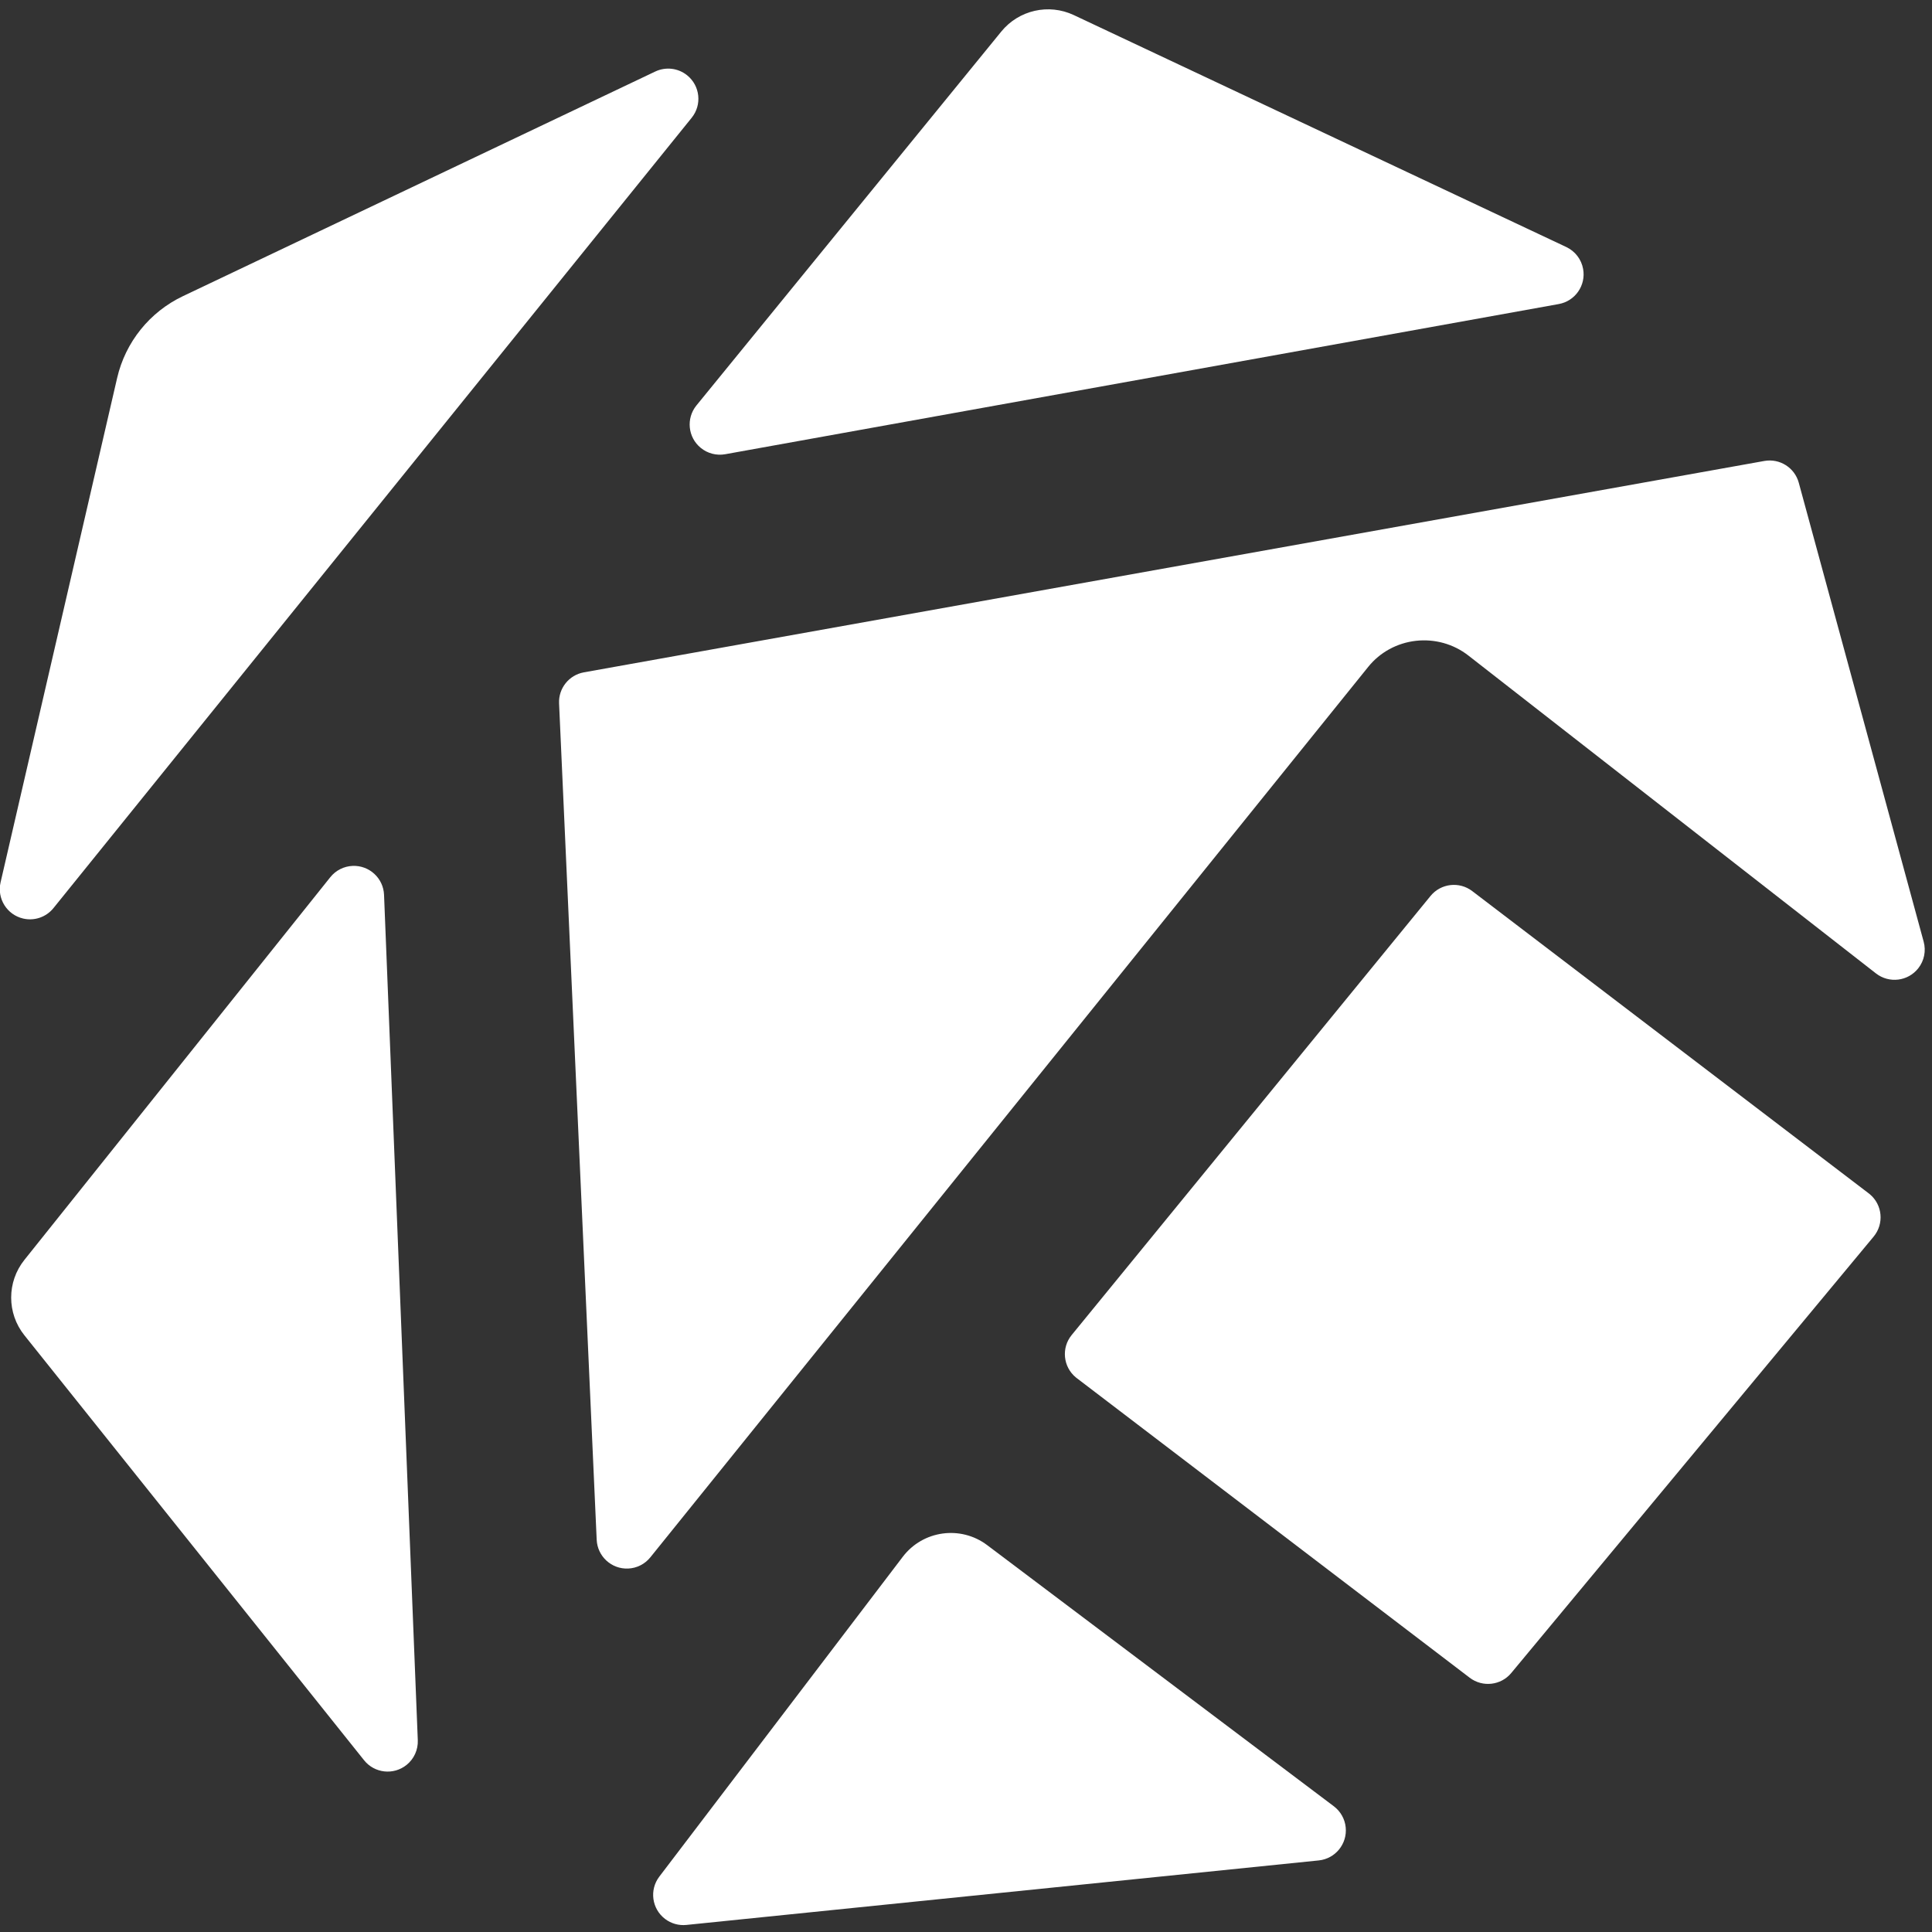 <?xml version="1.0" encoding="UTF-8"?>
<svg width="64px" height="64px" viewBox="0 0 64 64" version="1.1" xmlns="http://www.w3.org/2000/svg" xmlns:xlink="http://www.w3.org/1999/xlink">
    <rect x="0" y="0" width="64" height="64" fill="#333333" stroke="none"/>
    <!-- Generator: Sketch 52.6 (67491) - http://www.bohemiancoding.com/sketch -->
    <title>kf-logo-64px</title>
    <desc>Created with Sketch.</desc>
    <g id="kf-logo-64px" stroke="none" stroke-width="1" fill="none" fill-rule="evenodd">
        <g id="Group-31" fill="#FFFFFF">
            <path d="M21.543,51.589 L45.329,22.085 C45.715,21.607 46.282,21.298 46.904,21.228 C47.528,21.158 48.151,21.333 48.64,21.714 L62.144,32.246 C62.58,32.585 63.208,32.508 63.548,32.072 C63.742,31.824 63.807,31.499 63.724,31.195 L59.587,15.992 C59.451,15.492 58.956,15.179 58.446,15.27 L19.343,22.272 C18.849,22.36 18.497,22.801 18.52,23.301 L19.766,51.006 C19.791,51.558 20.258,51.985 20.81,51.96 C21.096,51.948 21.363,51.812 21.543,51.589 Z" id="Fill-1"></path>
            <path d="M44.185,59.835 L32.701,51.184 C31.821,50.522 30.572,50.695 29.906,51.57 L21.841,62.165 C21.506,62.605 21.591,63.232 22.031,63.567 C22.233,63.721 22.486,63.792 22.738,63.766 L43.685,61.629 C44.234,61.573 44.634,61.082 44.578,60.532 C44.55,60.255 44.407,60.003 44.185,59.835 Z" id="Fill-2"></path>
            <path d="M35.669,45.652 L48.686,55.577 C49.113,55.902 49.72,55.833 50.062,55.421 L62.066,40.965 C62.419,40.54 62.361,39.909 61.936,39.557 C61.925,39.548 61.914,39.539 61.903,39.531 L48.769,29.518 C48.34,29.191 47.729,29.263 47.388,29.68 L35.501,44.224 C35.151,44.651 35.215,45.281 35.642,45.631 C35.651,45.638 35.66,45.645 35.669,45.652 Z" id="Fill-3"></path>
            <path d="M21.705,2.37 L6.059,9.811 C4.957,10.335 4.155,11.333 3.88,12.522 L0.019,29.229 C-0.105,29.767 0.23,30.304 0.768,30.428 C1.141,30.515 1.531,30.38 1.771,30.082 L12.427,16.887 L22.913,3.901 C23.26,3.471 23.193,2.842 22.763,2.495 C22.464,2.253 22.053,2.205 21.705,2.37 Z" id="Fill-4"></path>
            <path d="M13.84,57.646 L12.722,29.643 C12.7,29.091 12.234,28.662 11.683,28.684 C11.393,28.695 11.122,28.832 10.941,29.059 L0.808,41.736 C0.224,42.466 0.224,43.503 0.808,44.233 L12.06,58.31 C12.405,58.742 13.034,58.812 13.466,58.467 C13.714,58.269 13.853,57.964 13.84,57.646 Z" id="Fill-5"></path>
            <path d="M33.169,1.045 L23.071,13.43 C22.722,13.859 22.786,14.488 23.214,14.837 C23.44,15.022 23.736,15.098 24.023,15.047 L51.636,10.072 C52.18,9.974 52.541,9.454 52.443,8.91 C52.386,8.592 52.178,8.321 51.885,8.183 L35.572,0.5 C34.741,0.108 33.75,0.333 33.169,1.045 Z" id="Fill-6"></path>
        </g>
    </g>
</svg>
